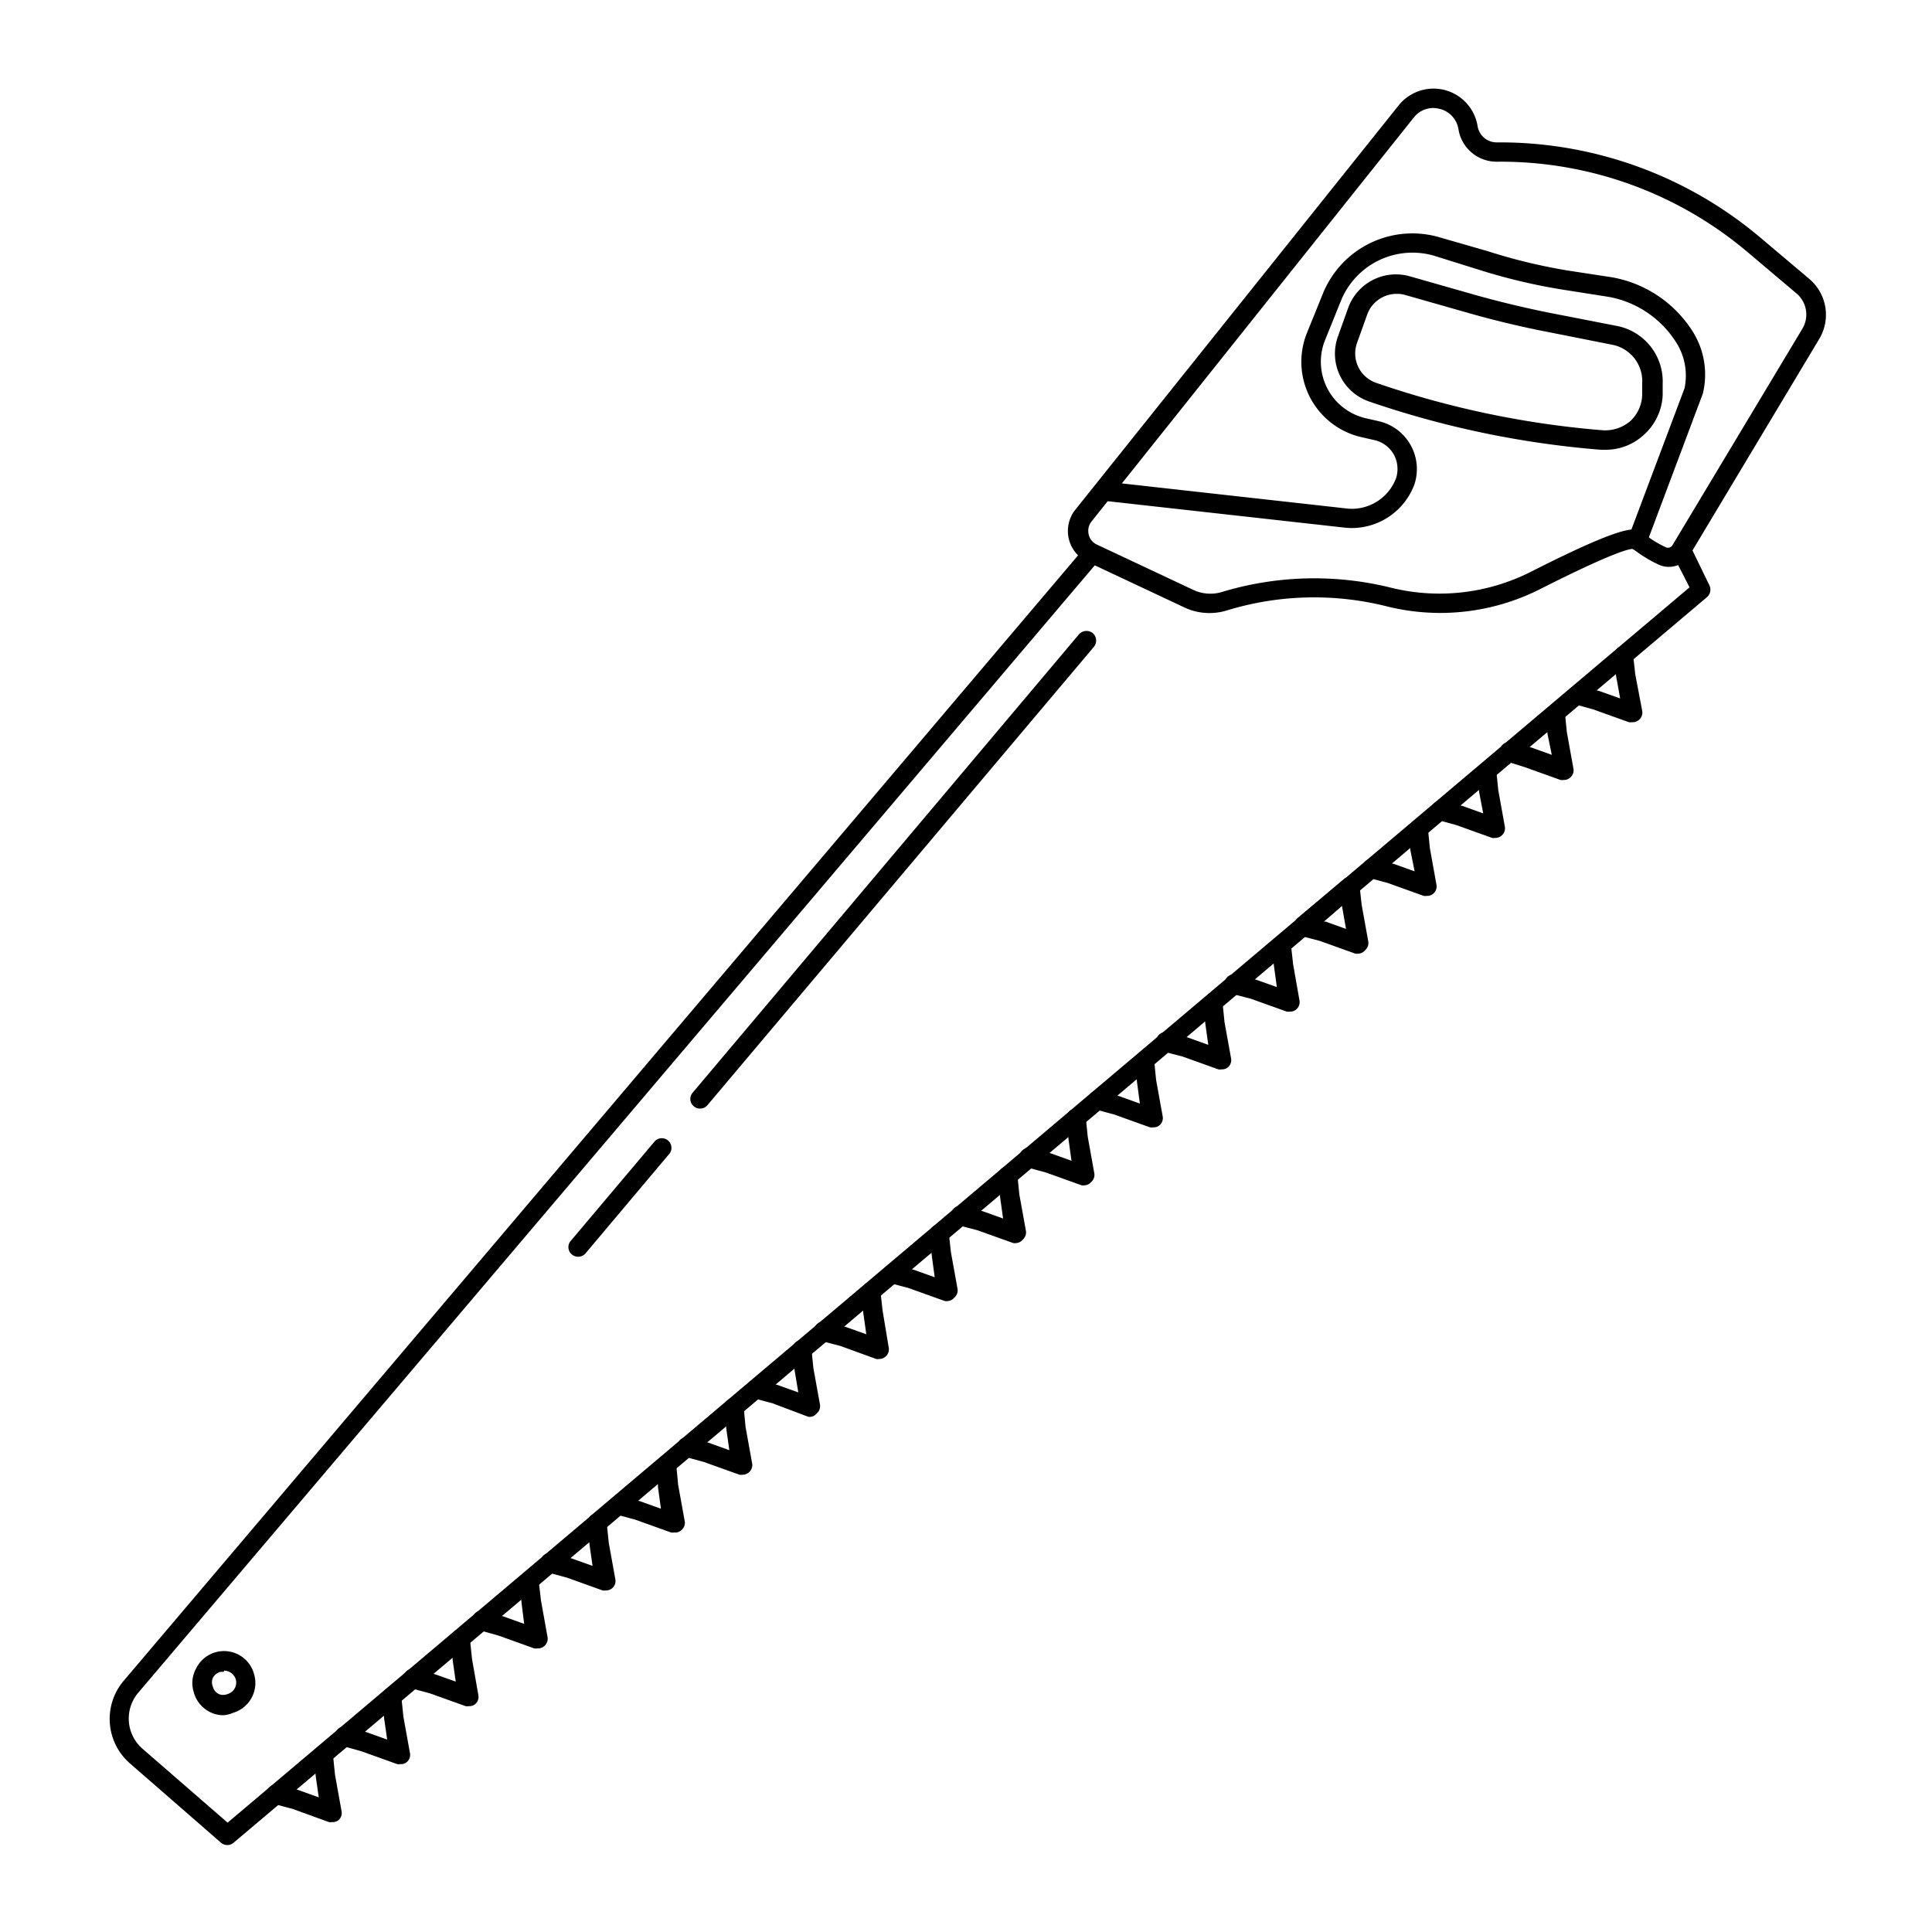 <?xml version="1.0" ?><svg data-name="Layer 1" id="Layer_1" viewBox="0 0 100 100" xmlns="http://www.w3.org/2000/svg"><title/><path d="M83.1,23.28h-.24a48.82,48.82,0,0,1-12-2.5,2.62,2.62,0,0,1-1.61-3.36l.53-1.48A2.63,2.63,0,0,1,73,14.31l3.51,1c1.23.34,2.49.64,3.74.89l3.44.67a2.93,2.93,0,0,1,2.37,3l0,.58a2.93,2.93,0,0,1-1,2.08A2.9,2.9,0,0,1,83.1,23.28ZM72.29,15.21a1.62,1.62,0,0,0-1.52,1.06l-.53,1.48a1.61,1.61,0,0,0,1,2.07,47.79,47.79,0,0,0,11.71,2.45,2,2,0,0,0,1.44-.48A1.92,1.92,0,0,0,85,20.41l0-.57a1.92,1.92,0,0,0-1.57-2l-3.43-.68c-1.28-.25-2.57-.56-3.82-.91l-3.51-1h0A1.67,1.67,0,0,0,72.29,15.21Z"/><path d="M62.59,31.73a3,3,0,0,1-1.31-.3l-5-2.35a1.77,1.77,0,0,1-.62-2.7L72.39,5.46a2.31,2.31,0,0,1,4.09,1.07,1,1,0,0,0,1,.84h.16a20.88,20.88,0,0,1,13.49,4.94l2.51,2.12a2.43,2.43,0,0,1,.52,3.12l-6.7,11.18a1.26,1.26,0,0,1-1.64.48,6.94,6.94,0,0,1-1.3-.8c-.26,0-1.26.29-4.8,2.08a11.44,11.44,0,0,1-7.92.9,15.43,15.43,0,0,0-8.31.21A3,3,0,0,1,62.59,31.73ZM74.18,5.59a1.28,1.28,0,0,0-1,.49h0L56.49,27a.78.78,0,0,0-.14.66.75.75,0,0,0,.41.52l5,2.35a2.07,2.07,0,0,0,1.49.11A16.49,16.49,0,0,1,72,30.42a10.47,10.47,0,0,0,7.23-.82c5.18-2.63,5.52-2.3,5.83-2a5.48,5.48,0,0,0,1.17.73.27.27,0,0,0,.33-.1L93.3,17A1.43,1.43,0,0,0,93,15.2l-2.51-2.12a19.79,19.79,0,0,0-13-4.71h0a2,2,0,0,1-2-1.68,1.29,1.29,0,0,0-1-1.06A1.39,1.39,0,0,0,74.18,5.59Zm-1.4.18h0Z"/><path d="M11.77,95.5a.52.52,0,0,1-.33-.12L6.71,91.26A3.05,3.05,0,0,1,6.4,87L56.17,28.31a.5.5,0,0,1,.76.64L7.16,87.61a2.07,2.07,0,0,0,.21,2.9l4.41,3.83L30.52,78.51l.06-.06L87.45,30.4l-.87-1.7a.51.51,0,0,1,.9-.46l1,2.06a.51.51,0,0,1-.13.61L31.28,79.16l-.06.06L12.09,95.38A.49.49,0,0,1,11.77,95.5Z"/><path d="M11.57,88.78a1.52,1.52,0,0,1-.75-.19,1.61,1.61,0,0,1-.79-1,1.56,1.56,0,0,1,.12-1.23,1.61,1.61,0,0,1,3,.29h0a1.61,1.61,0,0,1-1.07,2A1.59,1.59,0,0,1,11.57,88.78Zm0-2.24a.57.57,0,0,0-.18,0,.65.65,0,0,0-.37.3.59.59,0,0,0,0,.47.58.58,0,0,0,.3.37.59.59,0,0,0,.47,0,.62.62,0,0,0,.41-.77h0a.65.65,0,0,0-.59-.44Z"/><path d="M29.92,65.05a.51.51,0,0,1-.32-.12.49.49,0,0,1-.06-.7l4.37-5.18a.5.5,0,0,1,.76.64l-4.36,5.18A.5.5,0,0,1,29.92,65.05Z"/><path d="M36.23,57.38a.47.47,0,0,1-.32-.12.49.49,0,0,1-.06-.7l20-23.73a.52.52,0,0,1,.71-.06.51.51,0,0,1,.06.71l-20,23.72A.49.49,0,0,1,36.23,57.38Z"/><path d="M84.48,37.38a.51.51,0,0,1-.17,0l-1.84-.66-.94-.26a.49.49,0,0,1-.35-.61.5.5,0,0,1,.61-.35l1,.27,1.07.38L83.65,35l-.12-1a.5.5,0,0,1,.45-.55.51.51,0,0,1,.55.45l.11,1L85,36.79a.49.49,0,0,1-.17.47A.47.47,0,0,1,84.48,37.38Z"/><path d="M80.94,40.37a.51.51,0,0,1-.17,0l-1.84-.66L78,39.42a.5.5,0,1,1,.26-1l1,.27,1.06.38L80.1,38,80,37a.51.51,0,0,1,.45-.55.51.51,0,0,1,.55.45l.1,1,.34,1.88a.49.49,0,0,1-.17.47A.47.47,0,0,1,80.94,40.37Z"/><path d="M77.4,43.37a.51.51,0,0,1-.17,0l-1.84-.66-.94-.26a.5.5,0,0,1,.26-1l1,.27,1.06.38L76.56,41,76.45,40a.5.5,0,0,1,1-.1l.1,1,.34,1.88a.49.49,0,0,1-.17.47A.47.47,0,0,1,77.4,43.37Z"/><path d="M73.86,46.37a.51.51,0,0,1-.17,0l-1.84-.66-.95-.26a.5.5,0,0,1,.26-1l1,.27,1.06.38L73,44,72.91,43a.5.5,0,1,1,1-.1l.1,1,.34,1.89a.49.49,0,0,1-.17.47A.47.47,0,0,1,73.86,46.37Z"/><path d="M70.32,49.36a.51.51,0,0,1-.17,0l-1.84-.66-1-.26A.5.5,0,0,1,67,48a.51.51,0,0,1,.17-.49l2.38-2a.49.49,0,0,1,.51-.08.48.48,0,0,1,.31.41l.11,1,.34,1.88a.49.49,0,0,1-.17.47A.47.47,0,0,1,70.32,49.36ZM68.53,47.7l.08,0,1.06.38-.21-1.19Z"/><path d="M66.77,52.36a.51.51,0,0,1-.17,0l-1.84-.66-1-.26a.5.5,0,1,1,.26-1l1,.27,1.07.38L65.94,50,65.82,49a.5.5,0,0,1,.45-.55.5.5,0,0,1,.55.45l.11,1,.33,1.88a.49.49,0,0,1-.17.47A.47.47,0,0,1,66.77,52.36Z"/><path d="M63.23,55.35a.51.51,0,0,1-.17,0l-1.84-.66-1-.26a.5.5,0,1,1,.26-1l1,.27,1.06.38L62.39,53,62.28,52a.5.5,0,1,1,1-.1l.1,1,.34,1.88a.49.49,0,0,1-.17.47A.47.47,0,0,1,63.23,55.35Z"/><path d="M59.69,58.35a.51.51,0,0,1-.17,0l-1.84-.66-1-.27a.49.49,0,0,1-.35-.61.5.5,0,0,1,.61-.35l1,.28,1.06.38L58.85,56,58.74,55a.5.5,0,1,1,1-.1l.1,1,.34,1.88a.49.49,0,0,1-.17.47A.47.47,0,0,1,59.69,58.35Z"/><path d="M56.15,61.35a.51.51,0,0,1-.17,0l-1.84-.66-1-.27a.5.5,0,1,1,.26-1l1,.28,1.06.38L55.31,59l-.11-1.07a.5.5,0,1,1,1-.1l.1,1,.34,1.89a.49.49,0,0,1-.17.47A.47.47,0,0,1,56.15,61.35Z"/><path d="M52.61,64.34a.51.51,0,0,1-.17,0l-1.84-.66-1-.26a.5.5,0,1,1,.26-1l1,.27,1.06.38L51.77,62l-.11-1.08a.51.51,0,0,1,.45-.55.5.5,0,0,1,.55.45l.1,1,.34,1.88a.49.49,0,0,1-.17.47A.47.47,0,0,1,52.61,64.34Z"/><path d="M49.07,67.34a.51.51,0,0,1-.17,0l-1.84-.66-1-.27a.49.49,0,0,1-.35-.61.5.5,0,0,1,.61-.35l1,.28,1.06.38L48.23,65l-.12-1.08a.5.5,0,1,1,1-.1l.11,1,.34,1.88a.49.49,0,0,1-.17.47A.47.47,0,0,1,49.07,67.34Z"/><path d="M45.52,70.34a.47.47,0,0,1-.17,0l-1.84-.67-1-.26a.5.5,0,1,1,.26-1l1,.27,1.07.38L44.69,68l-.12-1.08a.5.5,0,0,1,1-.1l.11,1L46,69.75a.49.49,0,0,1-.17.47A.47.47,0,0,1,45.52,70.34Z"/><path d="M42,73.33a.51.51,0,0,1-.17,0L40,72.64l-1-.27a.49.49,0,0,1-.35-.61.5.5,0,0,1,.61-.35l1,.28,1.06.38L41.14,71,41,69.91a.51.51,0,0,1,.45-.55.5.5,0,0,1,.55.45l.1,1,.34,1.88a.49.49,0,0,1-.17.47A.47.47,0,0,1,42,73.33Z"/><path d="M38.44,76.33a.51.51,0,0,1-.17,0l-1.84-.66-1-.27a.5.5,0,1,1,.26-1l1,.28,1.06.38L37.6,74l-.11-1.1a.5.5,0,1,1,1-.1l.1,1.06.34,1.88a.49.49,0,0,1-.17.47A.47.47,0,0,1,38.44,76.33Z"/><path d="M34.9,79.32a.51.51,0,0,1-.17,0l-1.84-.66-1-.27a.48.48,0,0,1-.35-.61.5.5,0,0,1,.61-.35l1,.28,1.06.38L34.06,77,34,75.89a.5.5,0,1,1,1-.1l.1,1.06.34,1.88a.49.49,0,0,1-.17.47A.47.47,0,0,1,34.9,79.32Z"/><path d="M31.36,82.32a.51.51,0,0,1-.17,0l-1.84-.66-1-.27a.5.5,0,0,1,.26-1l1,.28,1.06.38L30.52,80l-.12-1.11a.5.5,0,0,1,.45-.55.51.51,0,0,1,.55.45l.11,1.07.34,1.88a.49.49,0,0,1-.17.47A.47.47,0,0,1,31.36,82.32Z"/><path d="M27.82,85.32a.51.51,0,0,1-.17,0l-1.84-.66-1-.28a.5.5,0,0,1,.26-1l1,.29,1.06.38L27,83l-.12-1.1a.5.5,0,0,1,1-.1L28,82.84l.34,1.89a.49.49,0,0,1-.17.47A.47.47,0,0,1,27.82,85.32Z"/><path d="M24.27,88.31a.51.51,0,0,1-.17,0l-1.84-.66-1-.27a.5.5,0,1,1,.26-1l1,.28,1.07.38L23.44,86l-.12-1.11a.5.5,0,0,1,.45-.55.51.51,0,0,1,.55.45l.11,1.07.33,1.88a.49.49,0,0,1-.17.47A.47.47,0,0,1,24.27,88.31Z"/><path d="M20.73,91.31a.51.51,0,0,1-.17,0l-1.84-.66-1-.28a.5.5,0,0,1,.26-1l1,.29,1.06.38L19.89,89l-.12-1.11a.5.5,0,1,1,1-.1l.11,1.07.34,1.88a.49.49,0,0,1-.17.47A.47.47,0,0,1,20.73,91.31Z"/><path d="M17.19,94.31a.47.47,0,0,1-.17,0l-1.84-.67-1-.27a.5.5,0,0,1,.26-1l1,.28,1.06.38L16.35,92l-.12-1.11a.5.5,0,0,1,1-.1l.11,1.07.34,1.89a.49.49,0,0,1-.17.47A.47.47,0,0,1,17.19,94.31Z"/><path d="M84.76,28.45a.57.57,0,0,1-.18,0,.5.5,0,0,1-.29-.64l2.9-7.71a3.2,3.2,0,0,0-.52-2.51,5.22,5.22,0,0,0-3.44-2.23L80.94,15a30.06,30.06,0,0,1-4.27-1l-2.43-.76a4,4,0,0,0-4.81,2.27l-.86,2.13a3,3,0,0,0,2.09,4l.7.16a2.54,2.54,0,0,1,1.85,3.27,3.46,3.46,0,0,1-3.52,2.25l-12.55-1.4a.5.5,0,0,1-.44-.55.5.5,0,0,1,.55-.44l12.55,1.4a2.45,2.45,0,0,0,2.46-1.58,1.56,1.56,0,0,0-.12-1.23,1.54,1.54,0,0,0-1-.74l-.7-.16a4,4,0,0,1-2.8-5.37l.86-2.12a5,5,0,0,1,6-2.85L77,13a29.11,29.11,0,0,0,4.13,1l2.29.35A6.22,6.22,0,0,1,87.51,17a4.19,4.19,0,0,1,.63,3.37l-2.91,7.75A.51.51,0,0,1,84.76,28.45Z"/></svg>